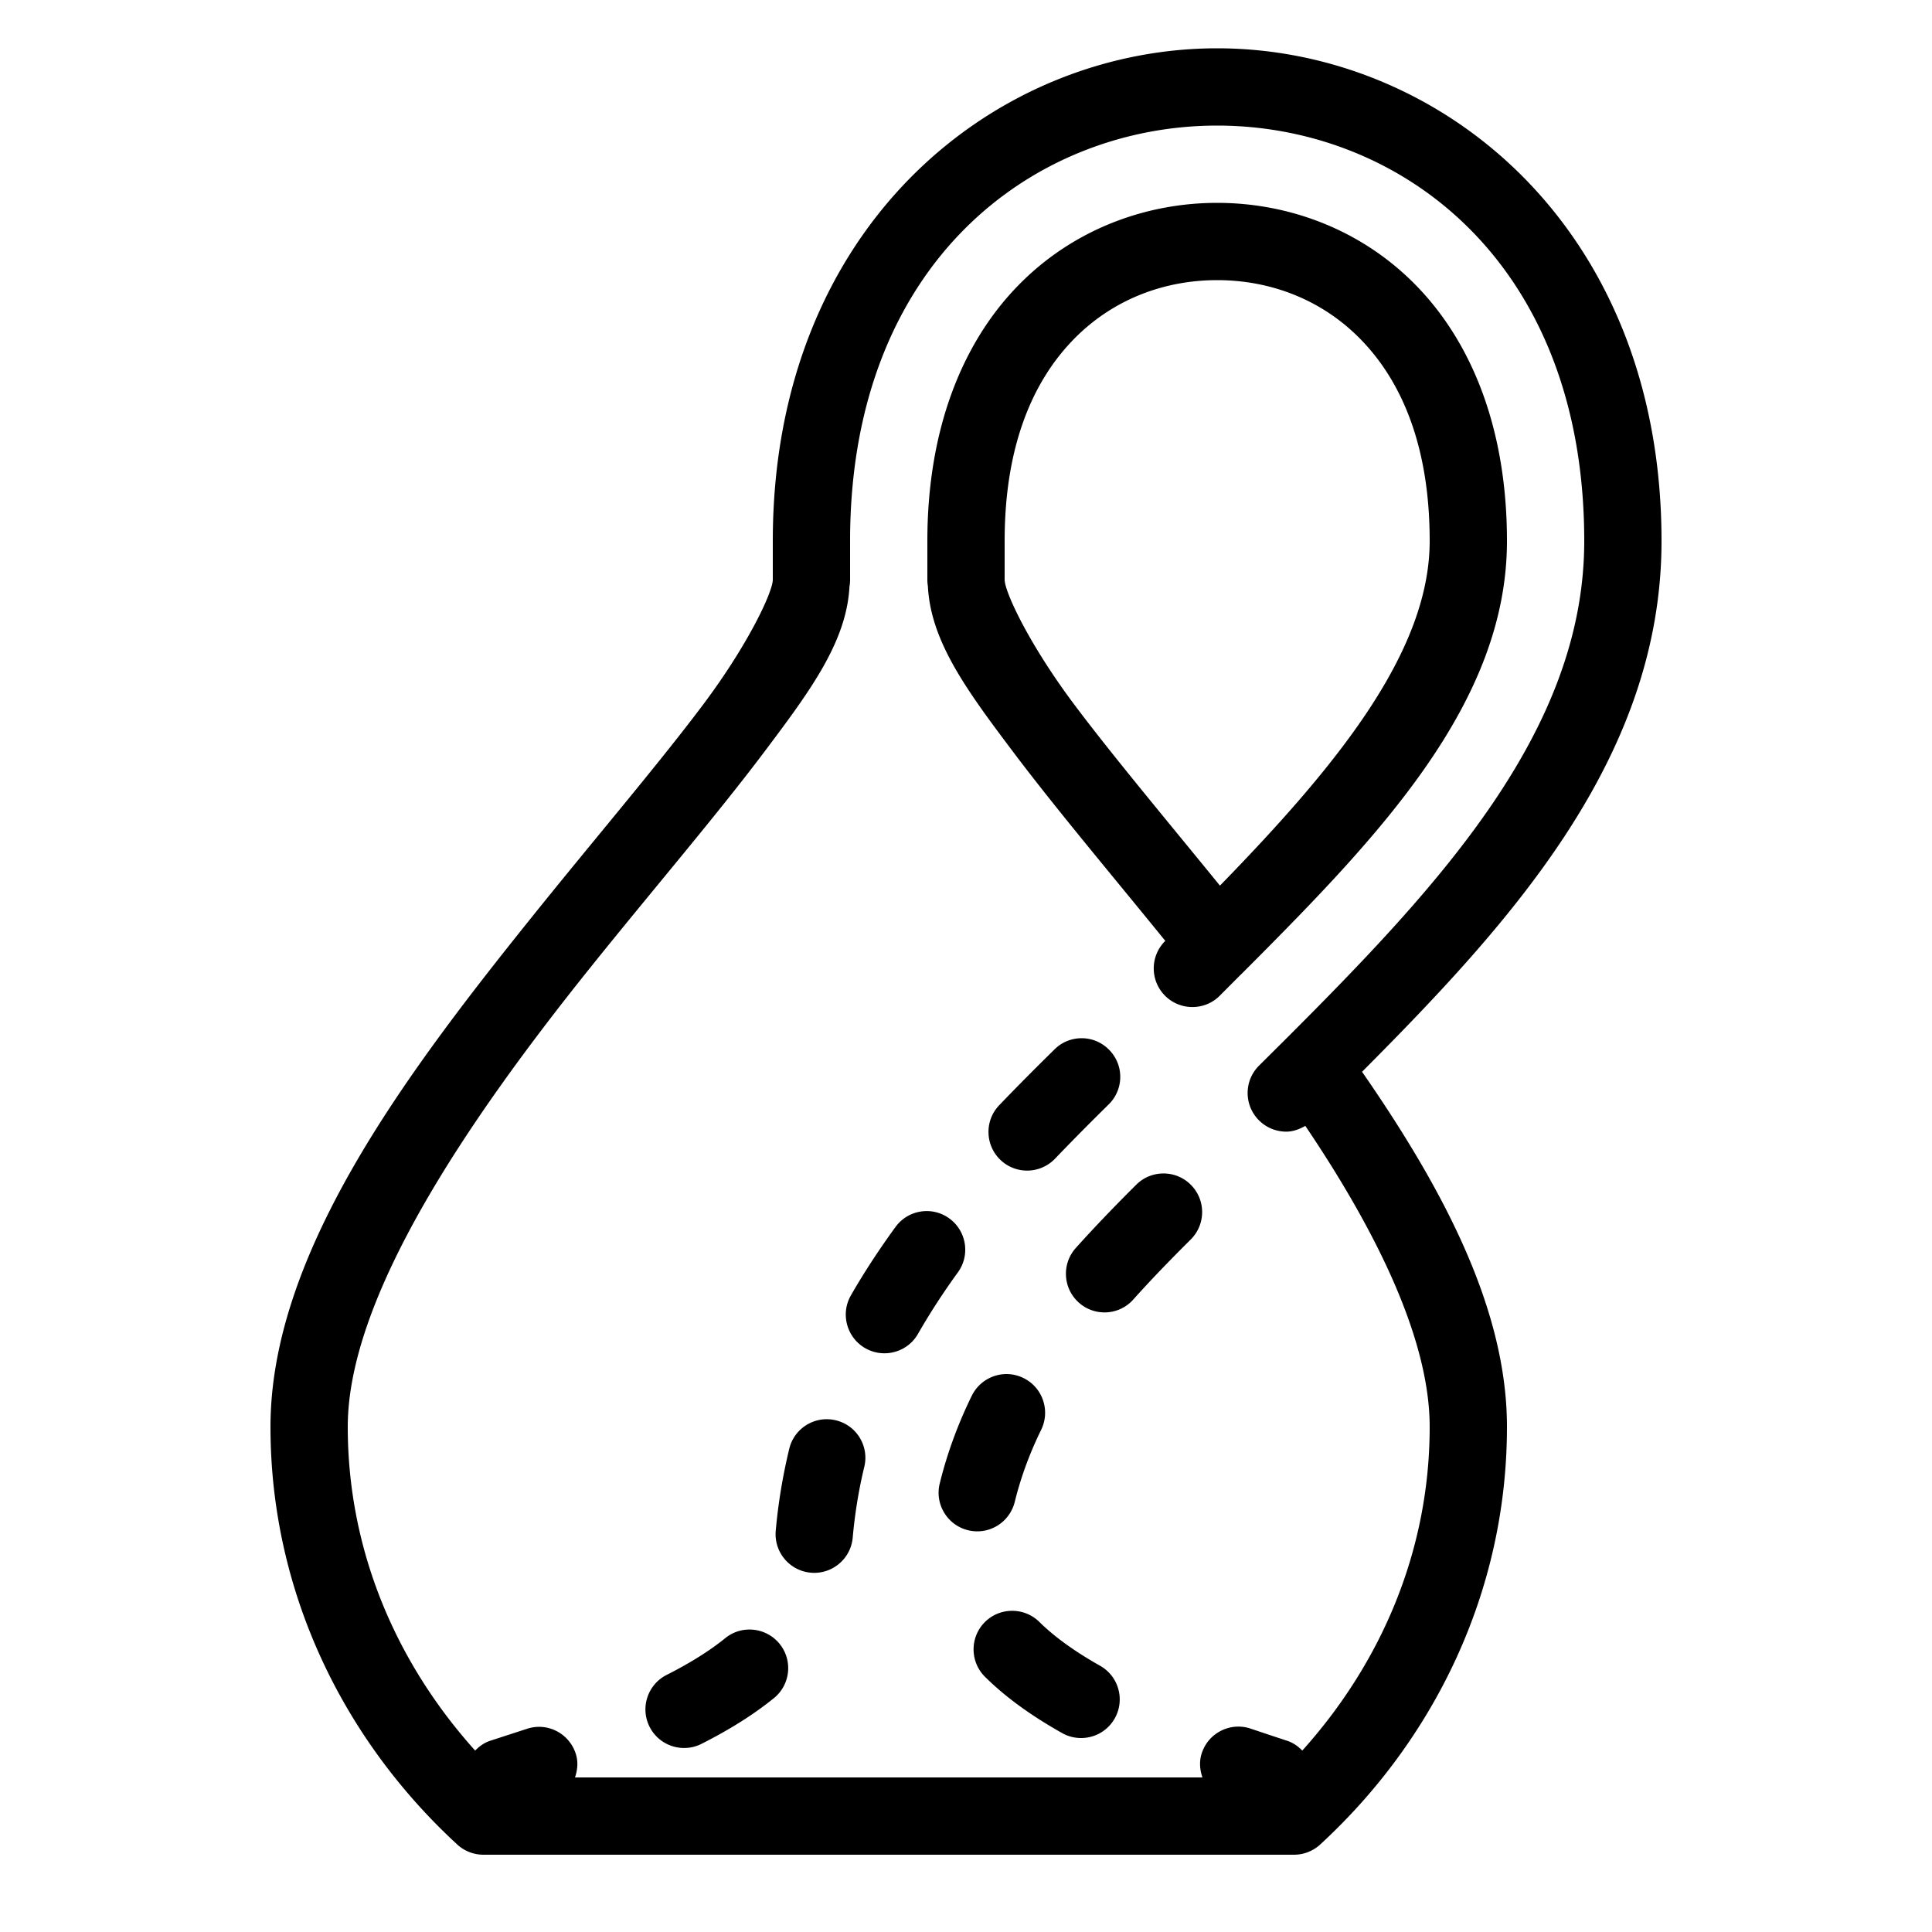 <svg xmlns="http://www.w3.org/2000/svg"  viewBox="0 0 50 50" width="50px" height="50px"><path d="M 31.5 1.25 C 25.766 1.25 20 5.83 20 14 L 20 15 C 20 15.321 19.358 16.694 18.17 18.271 C 16.982 19.849 15.359 21.745 13.721 23.787 C 10.445 27.87 7 32.475 7 36.926 C 7 41.167 8.865 45.003 11.834 47.736 A 1 1 0 0 0 12.512 48 L 33.488 48 A 1 1 0 0 0 34.166 47.736 C 37.135 45.003 39 41.167 39 36.926 C 39 33.859 37.327 30.737 35.25 27.738 C 39.111 23.858 43 19.607 43 14 C 43 5.83 37.234 1.25 31.5 1.25 z M 31.5 3.25 C 36.202 3.25 41 6.742 41 14 C 41 18.899 37.271 22.899 33.25 26.916 L 32.582 27.58 C 32.191 27.971 32.191 28.603 32.582 28.994 C 32.777 29.189 33.033 29.287 33.289 29.287 C 33.462 29.287 33.627 29.226 33.781 29.137 C 35.659 31.918 37 34.695 37 36.926 C 37 40.126 35.75 43.028 33.703 45.305 C 33.595 45.195 33.468 45.102 33.311 45.051 C 33.016 44.954 32.7 44.849 32.371 44.738 C 31.847 44.56 31.281 44.841 31.104 45.365 C 31.03 45.582 31.051 45.8 31.119 46 L 14.881 46 C 14.946 45.805 14.969 45.595 14.9 45.385 C 14.73 44.859 14.169 44.568 13.643 44.74 L 12.686 45.051 C 12.529 45.102 12.405 45.195 12.297 45.305 C 10.25 43.028 9 40.126 9 36.926 C 9 33.588 12.055 29.058 15.279 25.039 C 16.891 23.03 18.518 21.134 19.768 19.475 C 20.966 17.883 21.908 16.613 21.984 15.184 A 1 1 0 0 0 22 15 L 22 14 C 22 6.742 26.798 3.25 31.5 3.25 z M 31.5 5.25 C 29.636 5.25 27.735 5.949 26.316 7.424 C 24.897 8.898 24 11.12 24 14 L 24 15 A 1 1 0 0 0 24.014 15.172 C 24.086 16.606 25.031 17.879 26.232 19.475 C 27.335 20.938 28.739 22.603 30.158 24.35 L 30.152 24.355 C 29.761 24.746 29.761 25.379 30.152 25.77 C 30.347 25.965 30.603 26.062 30.859 26.062 C 31.115 26.062 31.371 25.966 31.566 25.77 L 32.09 25.244 A 1 1 0 0 0 32.148 25.188 C 32.19 25.146 32.232 25.104 32.273 25.062 C 32.275 25.061 32.276 25.06 32.277 25.059 C 35.717 21.608 39 18.18 39 14 C 39 11.12 38.103 8.898 36.684 7.424 C 35.265 5.949 33.364 5.25 31.5 5.25 z M 31.5 7.25 C 32.871 7.25 34.22 7.748 35.242 8.811 C 36.264 9.873 37 11.526 37 14 C 37 16.853 34.628 19.784 31.572 22.92 C 30.188 21.22 28.842 19.615 27.83 18.271 C 26.642 16.694 26 15.321 26 15 L 26 14 C 26 11.526 26.736 9.873 27.758 8.811 C 28.78 7.748 30.129 7.25 31.5 7.25 z M 28.002 26.869 C 27.746 26.867 27.489 26.962 27.293 27.156 C 26.808 27.633 26.325 28.117 25.859 28.604 C 25.477 29.002 25.492 29.636 25.891 30.018 C 26.084 30.203 26.333 30.295 26.582 30.295 C 26.845 30.295 27.109 30.19 27.305 29.986 C 27.758 29.513 28.221 29.046 28.693 28.582 C 29.087 28.194 29.093 27.564 28.705 27.17 C 28.512 26.972 28.258 26.871 28.002 26.869 z M 30.115 30.369 C 29.859 30.368 29.602 30.465 29.406 30.66 C 28.86 31.204 28.336 31.747 27.842 32.297 C 27.473 32.708 27.507 33.34 27.918 33.709 C 28.108 33.881 28.348 33.965 28.586 33.965 C 28.859 33.965 29.131 33.853 29.328 33.633 C 29.796 33.11 30.296 32.595 30.816 32.078 C 31.208 31.688 31.21 31.056 30.82 30.664 C 30.626 30.468 30.371 30.37 30.115 30.369 z M 23.826 31.355 C 23.573 31.395 23.336 31.533 23.174 31.756 C 22.747 32.343 22.358 32.937 22.021 33.525 C 21.746 34.003 21.914 34.617 22.393 34.891 C 22.551 34.981 22.721 35.023 22.889 35.023 C 23.235 35.023 23.573 34.844 23.758 34.52 C 24.059 33.994 24.405 33.459 24.789 32.93 C 25.114 32.484 25.015 31.857 24.568 31.533 C 24.346 31.371 24.079 31.315 23.826 31.355 z M 26.105 35.562 C 25.716 35.54 25.333 35.75 25.15 36.121 C 24.786 36.863 24.508 37.628 24.32 38.393 C 24.188 38.929 24.517 39.471 25.053 39.602 C 25.134 39.622 25.214 39.631 25.293 39.631 C 25.743 39.631 26.15 39.323 26.262 38.867 C 26.419 38.233 26.641 37.625 26.945 37.004 C 27.188 36.508 26.984 35.907 26.488 35.664 C 26.364 35.603 26.235 35.57 26.105 35.562 z M 21.236 36.742 C 20.852 36.805 20.523 37.091 20.426 37.494 C 20.259 38.184 20.14 38.897 20.076 39.615 C 20.027 40.165 20.432 40.652 20.982 40.701 C 21.012 40.704 21.042 40.705 21.072 40.705 C 21.584 40.705 22.021 40.315 22.068 39.795 C 22.123 39.176 22.223 38.56 22.367 37.965 C 22.498 37.428 22.17 36.888 21.633 36.758 C 21.499 36.725 21.364 36.721 21.236 36.742 z M 26.189 41.688 C 25.933 41.689 25.678 41.788 25.484 41.984 C 25.096 42.377 25.101 43.01 25.494 43.398 C 26.017 43.915 26.669 44.391 27.488 44.852 C 27.643 44.94 27.813 44.98 27.979 44.98 C 28.328 44.98 28.666 44.798 28.85 44.471 C 29.121 43.99 28.95 43.38 28.469 43.109 C 27.817 42.742 27.289 42.361 26.9 41.977 C 26.703 41.782 26.445 41.686 26.189 41.688 z M 19.502 42.178 C 19.247 42.151 18.983 42.221 18.77 42.395 C 18.367 42.722 17.857 43.041 17.254 43.346 C 16.761 43.595 16.562 44.196 16.811 44.689 C 16.987 45.037 17.339 45.238 17.705 45.238 C 17.856 45.238 18.009 45.205 18.154 45.131 C 18.894 44.757 19.507 44.37 20.027 43.949 C 20.456 43.602 20.524 42.973 20.176 42.543 C 20.002 42.329 19.757 42.204 19.502 42.178 z"/></svg>